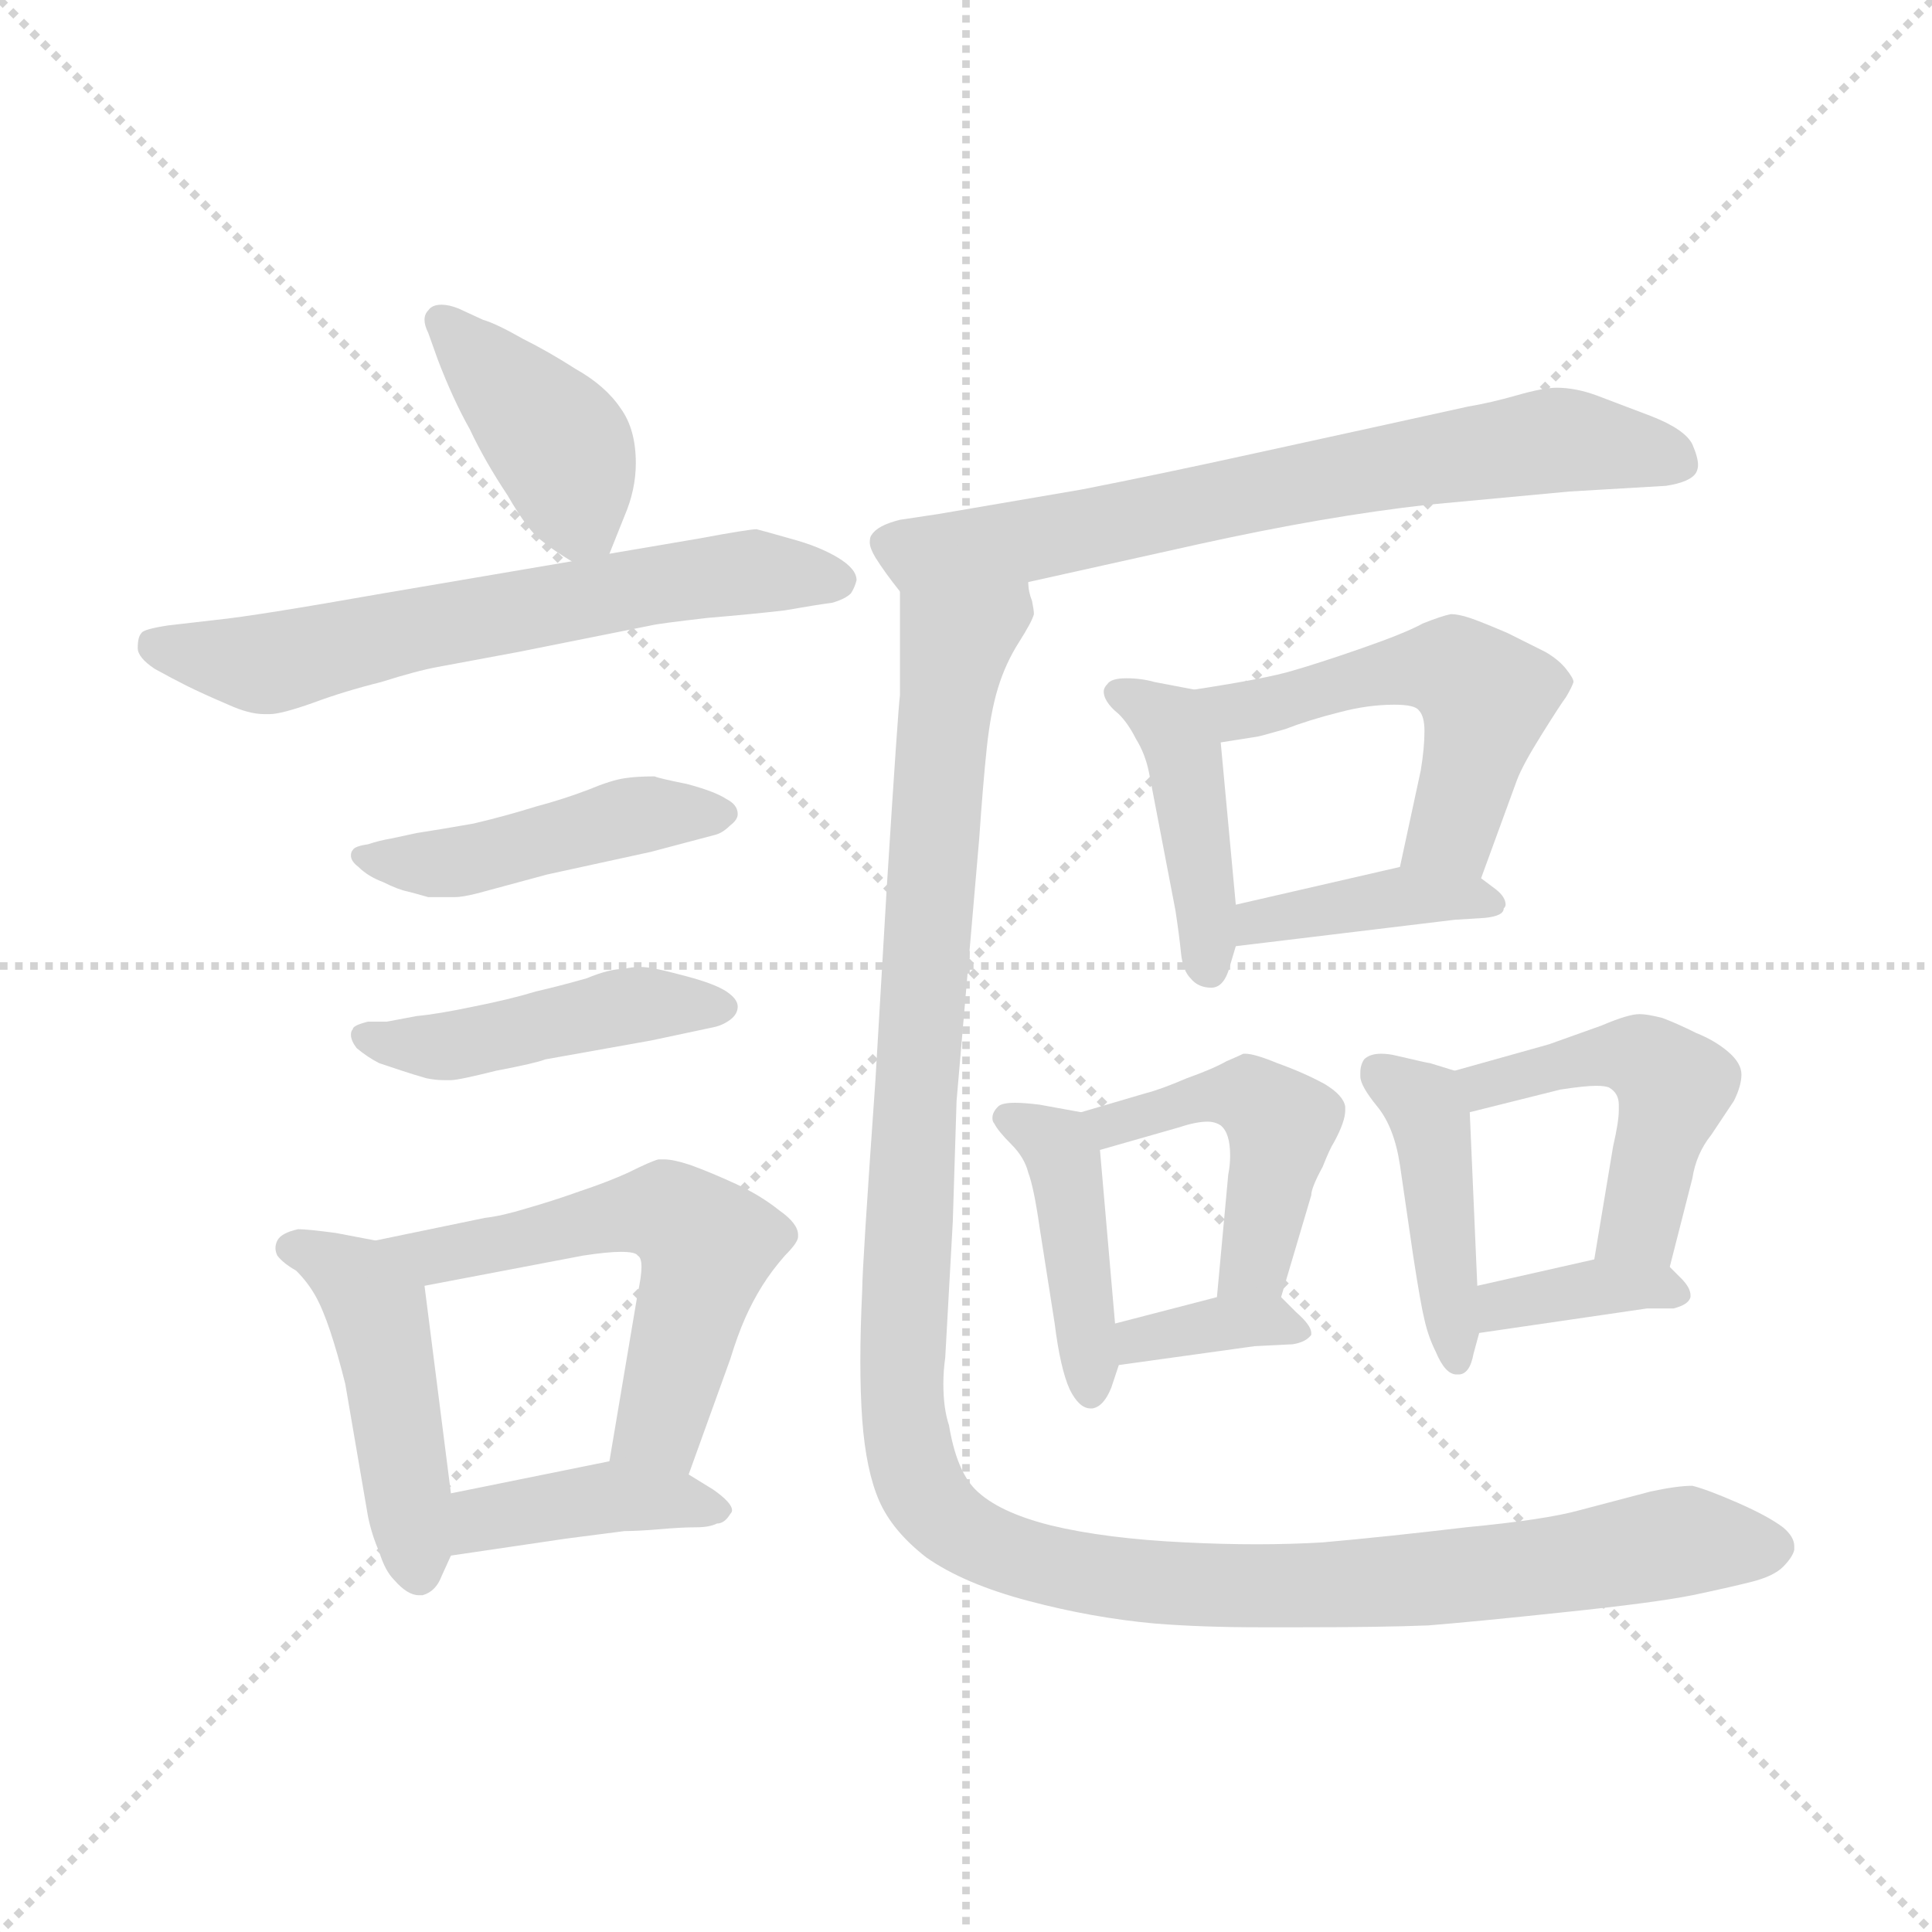 <svg xmlns="http://www.w3.org/2000/svg" version="1.1" viewBox="0 0 1024 1024">
  <g stroke="lightgray" stroke-dasharray="1,1" stroke-width="1" transform="scale(4, 4)">
    <line x1="0" y1="0" x2="256" y2="256" />
    <line x1="256" y1="0" x2="0" y2="256" />
    <line x1="128" y1="0" x2="128" y2="256" />
    <line x1="0" y1="128" x2="256" y2="128" />
  </g>
  <g transform="scale(1.0, -1.0) translate(0.0, -809.50)">
    <style type="text/css">
      
        @keyframes keyframes0 {
          from {
            stroke: blue;
            stroke-dashoffset: 401;
            stroke-width: 128;
          }
          57% {
            animation-timing-function: step-end;
            stroke: blue;
            stroke-dashoffset: 0;
            stroke-width: 128;
          }
          to {
            stroke: black;
            stroke-width: 1024;
          }
        }
        #make-me-a-hanzi-animation-0 {
          animation: keyframes0 0.576s both;
          animation-delay: 0s;
          animation-timing-function: linear;
        }
      
        @keyframes keyframes1 {
          from {
            stroke: blue;
            stroke-dashoffset: 620;
            stroke-width: 128;
          }
          67% {
            animation-timing-function: step-end;
            stroke: blue;
            stroke-dashoffset: 0;
            stroke-width: 128;
          }
          to {
            stroke: black;
            stroke-width: 1024;
          }
        }
        #make-me-a-hanzi-animation-1 {
          animation: keyframes1 0.755s both;
          animation-delay: 0.576s;
          animation-timing-function: linear;
        }
      
        @keyframes keyframes2 {
          from {
            stroke: blue;
            stroke-dashoffset: 451;
            stroke-width: 128;
          }
          59% {
            animation-timing-function: step-end;
            stroke: blue;
            stroke-dashoffset: 0;
            stroke-width: 128;
          }
          to {
            stroke: black;
            stroke-width: 1024;
          }
        }
        #make-me-a-hanzi-animation-2 {
          animation: keyframes2 0.617s both;
          animation-delay: 1.331s;
          animation-timing-function: linear;
        }
      
        @keyframes keyframes3 {
          from {
            stroke: blue;
            stroke-dashoffset: 448;
            stroke-width: 128;
          }
          59% {
            animation-timing-function: step-end;
            stroke: blue;
            stroke-dashoffset: 0;
            stroke-width: 128;
          }
          to {
            stroke: black;
            stroke-width: 1024;
          }
        }
        #make-me-a-hanzi-animation-3 {
          animation: keyframes3 0.615s both;
          animation-delay: 1.948s;
          animation-timing-function: linear;
        }
      
        @keyframes keyframes4 {
          from {
            stroke: blue;
            stroke-dashoffset: 455;
            stroke-width: 128;
          }
          60% {
            animation-timing-function: step-end;
            stroke: blue;
            stroke-dashoffset: 0;
            stroke-width: 128;
          }
          to {
            stroke: black;
            stroke-width: 1024;
          }
        }
        #make-me-a-hanzi-animation-4 {
          animation: keyframes4 0.62s both;
          animation-delay: 2.562s;
          animation-timing-function: linear;
        }
      
        @keyframes keyframes5 {
          from {
            stroke: blue;
            stroke-dashoffset: 555;
            stroke-width: 128;
          }
          64% {
            animation-timing-function: step-end;
            stroke: blue;
            stroke-dashoffset: 0;
            stroke-width: 128;
          }
          to {
            stroke: black;
            stroke-width: 1024;
          }
        }
        #make-me-a-hanzi-animation-5 {
          animation: keyframes5 0.702s both;
          animation-delay: 3.183s;
          animation-timing-function: linear;
        }
      
        @keyframes keyframes6 {
          from {
            stroke: blue;
            stroke-dashoffset: 398;
            stroke-width: 128;
          }
          56% {
            animation-timing-function: step-end;
            stroke: blue;
            stroke-dashoffset: 0;
            stroke-width: 128;
          }
          to {
            stroke: black;
            stroke-width: 1024;
          }
        }
        #make-me-a-hanzi-animation-6 {
          animation: keyframes6 0.574s both;
          animation-delay: 3.884s;
          animation-timing-function: linear;
        }
      
        @keyframes keyframes7 {
          from {
            stroke: blue;
            stroke-dashoffset: 685;
            stroke-width: 128;
          }
          69% {
            animation-timing-function: step-end;
            stroke: blue;
            stroke-dashoffset: 0;
            stroke-width: 128;
          }
          to {
            stroke: black;
            stroke-width: 1024;
          }
        }
        #make-me-a-hanzi-animation-7 {
          animation: keyframes7 0.807s both;
          animation-delay: 4.458s;
          animation-timing-function: linear;
        }
      
        @keyframes keyframes8 {
          from {
            stroke: blue;
            stroke-dashoffset: 420;
            stroke-width: 128;
          }
          58% {
            animation-timing-function: step-end;
            stroke: blue;
            stroke-dashoffset: 0;
            stroke-width: 128;
          }
          to {
            stroke: black;
            stroke-width: 1024;
          }
        }
        #make-me-a-hanzi-animation-8 {
          animation: keyframes8 0.592s both;
          animation-delay: 5.266s;
          animation-timing-function: linear;
        }
      
        @keyframes keyframes9 {
          from {
            stroke: blue;
            stroke-dashoffset: 507;
            stroke-width: 128;
          }
          62% {
            animation-timing-function: step-end;
            stroke: blue;
            stroke-dashoffset: 0;
            stroke-width: 128;
          }
          to {
            stroke: black;
            stroke-width: 1024;
          }
        }
        #make-me-a-hanzi-animation-9 {
          animation: keyframes9 0.663s both;
          animation-delay: 5.858s;
          animation-timing-function: linear;
        }
      
        @keyframes keyframes10 {
          from {
            stroke: blue;
            stroke-dashoffset: 391;
            stroke-width: 128;
          }
          56% {
            animation-timing-function: step-end;
            stroke: blue;
            stroke-dashoffset: 0;
            stroke-width: 128;
          }
          to {
            stroke: black;
            stroke-width: 1024;
          }
        }
        #make-me-a-hanzi-animation-10 {
          animation: keyframes10 0.568s both;
          animation-delay: 6.52s;
          animation-timing-function: linear;
        }
      
        @keyframes keyframes11 {
          from {
            stroke: blue;
            stroke-dashoffset: 416;
            stroke-width: 128;
          }
          58% {
            animation-timing-function: step-end;
            stroke: blue;
            stroke-dashoffset: 0;
            stroke-width: 128;
          }
          to {
            stroke: black;
            stroke-width: 1024;
          }
        }
        #make-me-a-hanzi-animation-11 {
          animation: keyframes11 0.589s both;
          animation-delay: 7.088s;
          animation-timing-function: linear;
        }
      
        @keyframes keyframes12 {
          from {
            stroke: blue;
            stroke-dashoffset: 456;
            stroke-width: 128;
          }
          60% {
            animation-timing-function: step-end;
            stroke: blue;
            stroke-dashoffset: 0;
            stroke-width: 128;
          }
          to {
            stroke: black;
            stroke-width: 1024;
          }
        }
        #make-me-a-hanzi-animation-12 {
          animation: keyframes12 0.621s both;
          animation-delay: 7.677s;
          animation-timing-function: linear;
        }
      
        @keyframes keyframes13 {
          from {
            stroke: blue;
            stroke-dashoffset: 352;
            stroke-width: 128;
          }
          53% {
            animation-timing-function: step-end;
            stroke: blue;
            stroke-dashoffset: 0;
            stroke-width: 128;
          }
          to {
            stroke: black;
            stroke-width: 1024;
          }
        }
        #make-me-a-hanzi-animation-13 {
          animation: keyframes13 0.536s both;
          animation-delay: 8.298s;
          animation-timing-function: linear;
        }
      
        @keyframes keyframes14 {
          from {
            stroke: blue;
            stroke-dashoffset: 423;
            stroke-width: 128;
          }
          58% {
            animation-timing-function: step-end;
            stroke: blue;
            stroke-dashoffset: 0;
            stroke-width: 128;
          }
          to {
            stroke: black;
            stroke-width: 1024;
          }
        }
        #make-me-a-hanzi-animation-14 {
          animation: keyframes14 0.594s both;
          animation-delay: 8.834s;
          animation-timing-function: linear;
        }
      
        @keyframes keyframes15 {
          from {
            stroke: blue;
            stroke-dashoffset: 469;
            stroke-width: 128;
          }
          60% {
            animation-timing-function: step-end;
            stroke: blue;
            stroke-dashoffset: 0;
            stroke-width: 128;
          }
          to {
            stroke: black;
            stroke-width: 1024;
          }
        }
        #make-me-a-hanzi-animation-15 {
          animation: keyframes15 0.632s both;
          animation-delay: 9.429s;
          animation-timing-function: linear;
        }
      
        @keyframes keyframes16 {
          from {
            stroke: blue;
            stroke-dashoffset: 360;
            stroke-width: 128;
          }
          54% {
            animation-timing-function: step-end;
            stroke: blue;
            stroke-dashoffset: 0;
            stroke-width: 128;
          }
          to {
            stroke: black;
            stroke-width: 1024;
          }
        }
        #make-me-a-hanzi-animation-16 {
          animation: keyframes16 0.543s both;
          animation-delay: 10.06s;
          animation-timing-function: linear;
        }
      
        @keyframes keyframes17 {
          from {
            stroke: blue;
            stroke-dashoffset: 1217;
            stroke-width: 128;
          }
          80% {
            animation-timing-function: step-end;
            stroke: blue;
            stroke-dashoffset: 0;
            stroke-width: 128;
          }
          to {
            stroke: black;
            stroke-width: 1024;
          }
        }
        #make-me-a-hanzi-animation-17 {
          animation: keyframes17 1.24s both;
          animation-delay: 10.603s;
          animation-timing-function: linear;
        }
      
    </style>
    
      <path d="M 323 516 L 331 536 Q 337 550 337 564 Q 337 582 329 593 Q 321 605 305 614 Q 291 623 277 630 Q 263 638 256 640 L 243 646 Q 238 648 234 648 Q 229 648 227 645 Q 225 643 225 640 Q 225 637 227 633 L 232 619 Q 240 598 249 582 Q 257 565 269 547 Q 280 528 287 523 Q 293 518 303 512 C 318 503 318 503 323 516 Z" fill="lightgray" />
    
      <path d="M 303 512 L 203 495 Q 135 483 115 481 L 89 478 Q 76 476 75 474 Q 73 472 73 466 Q 73 461 82 455 Q 91 450 99 446 Q 107 442 121 436 Q 132 431 140 431 L 143 431 Q 149 431 166 437 Q 182 443 202 448 Q 221 454 232 456 L 275 464 L 345 478 Q 349 479 375 482 Q 399 484 416 486 Q 433 489 441 490 Q 448 492 451 495 Q 453 498 454 502 Q 454 508 444 514 Q 434 520 419 524 Q 405 528 401 529 Q 397 529 370 524 L 323 516 L 303 512 Z" fill="lightgray" />
    
      <path d="M 207 365 Q 201 364 195 362 Q 188 361 187 359 Q 186 358 186 356 Q 186 353 190 350 Q 195 345 203 342 Q 211 338 216 337 Q 220 336 227 334 L 241 334 Q 245 334 253 336 L 290 346 L 345 358 L 379 367 Q 383 368 387 372 Q 391 375 391 378 Q 391 383 385 386 Q 379 390 364 394 Q 349 397 347 398 Q 337 398 331 397 Q 324 396 312 391 Q 299 386 284 382 Q 268 377 251 373 Q 234 370 221 368 L 207 365 Z" fill="lightgray" />
    
      <path d="M 205 268 L 195 268 Q 187 266 187 264 Q 186 263 186 261 Q 186 258 189 254 Q 195 249 201 246 L 213 242 Q 219 240 226 238 Q 231 237 235 237 L 239 237 Q 243 237 263 242 Q 284 246 289 248 L 345 258 L 378 265 Q 383 266 387 269 Q 391 272 391 276 Q 391 280 385 284 Q 379 288 364 292 Q 349 296 347 296 Q 343 297 339 297 Q 335 297 331 296 Q 323 296 311 291 Q 297 287 284 284 Q 271 280 251 276 Q 232 272 221 271 L 205 268 Z" fill="lightgray" />
    
      <path d="M 199 152 L 178 156 Q 163 158 158 158 Q 149 156 147 152 Q 146 150 146 148 Q 146 146 147 144 Q 150 140 157 136 Q 163 130 167 123 Q 171 116 175 104 Q 179 92 183 76 L 195 6 Q 197 -4 201 -13 Q 204 -23 209 -28 Q 216 -36 222 -36 L 224 -36 Q 231 -34 234 -26 L 239 -15 L 239 18 L 225 128 C 223 148 223 148 199 152 Z" fill="lightgray" />
    
      <path d="M 365 28 L 387 89 Q 391 102 395 111 Q 399 120 404 128 Q 409 136 416 144 Q 423 151 423 154 L 423 155 Q 423 161 413 168 Q 403 176 390 182 Q 377 188 366 192 Q 357 195 352 195 L 349 195 Q 345 194 333 188 Q 322 183 307 178 Q 293 173 279 169 Q 266 165 257 164 L 199 152 C 170 146 196 122 225 128 L 309 144 Q 322 146 329 146 Q 337 146 338 144 Q 340 143 340 138 Q 340 133 338 124 L 323 35 C 318 5 355 0 365 28 Z" fill="lightgray" />
    
      <path d="M 239 -15 L 300 -6 L 331 -2 Q 338 -2 350 -1 Q 361 0 369 0 Q 376 0 380 2 Q 384 2 387 7 Q 388 8 388 9 Q 388 13 378 20 L 365 28 C 346 40 346 40 323 35 L 239 18 C 210 12 209 -19 239 -15 Z" fill="lightgray" />
    
      <path d="M 545 501 L 635 521 Q 703 536 757 542 L 832 549 L 883 552 Q 896 554 899 559 Q 900 561 900 563 Q 900 567 897 574 Q 893 582 875 589 L 846 600 Q 835 604 825 604 Q 818 604 804 600 Q 790 596 778 594 L 728 583 L 664 569 Q 614 558 573 550 L 497 537 L 477 534 Q 465 531 462 526 Q 461 525 461 522 Q 461 519 464 514 Q 469 506 477 496 C 484 487 516 494 545 501 Z" fill="lightgray" />
    
      <path d="M 633 444 L 612 448 Q 605 450 597 450 Q 589 450 587 447 Q 585 445 585 443 Q 585 441 586 439 Q 588 435 593 431 Q 598 426 602 418 Q 607 410 609 400 L 623 327 Q 625 314 626 304 Q 627 295 631 291 Q 635 286 642 286 Q 649 286 652 298 L 655 308 L 655 330 L 647 416 C 645 442 645 442 633 444 Z" fill="lightgray" />
    
      <path d="M 785 344 L 804 396 Q 807 404 817 420 Q 827 436 830 440 Q 833 445 834 448 Q 834 450 830 455 Q 826 460 819 464 L 799 474 Q 785 480 779 482 Q 773 484 769 484 Q 764 483 754 479 Q 745 474 722 466 Q 699 458 685 454 Q 672 450 633 444 C 603 439 617 411 647 416 L 666 419 Q 667 419 681 423 Q 694 428 710 432 Q 725 436 739 436 Q 750 436 752 433 Q 755 430 755 422 Q 755 413 753 401 L 742 350 C 736 321 775 316 785 344 Z" fill="lightgray" />
    
      <path d="M 655 308 L 771 322 L 787 323 Q 797 324 797 328 Q 798 329 798 330 Q 798 334 793 338 L 785 344 C 769 356 769 356 742 350 L 655 330 C 626 323 625 304 655 308 Z" fill="lightgray" />
    
      <path d="M 573 220 L 551 224 Q 543 225 538 225 Q 531 225 529 223 Q 526 220 526 217 Q 526 215 527 214 Q 529 210 536 203 Q 543 196 545 188 Q 548 180 551 159 L 559 108 Q 562 84 567 73 Q 572 63 578 63 L 579 63 Q 585 64 589 74 L 593 86 L 591 108 L 583 200 C 581 218 581 218 573 220 Z" fill="lightgray" />
    
      <path d="M 679 122 L 695 176 Q 695 180 701 191 Q 705 201 707 204 Q 713 215 713 221 L 713 223 Q 712 229 702 235 Q 691 241 677 246 Q 665 251 660 251 L 659 251 Q 657 250 650 247 Q 643 243 629 238 Q 615 232 607 230 L 573 220 C 544 212 554 192 583 200 L 625 212 Q 634 215 640 215 Q 644 215 647 213 Q 652 209 652 197 Q 652 192 651 187 L 645 122 C 642 92 670 93 679 122 Z" fill="lightgray" />
    
      <path d="M 593 86 L 665 96 L 685 97 Q 692 98 695 102 L 695 103 Q 695 107 687 114 L 679 122 C 672 129 672 129 645 122 L 591 108 C 562 100 563 82 593 86 Z" fill="lightgray" />
    
      <path d="M 771 242 L 758 246 Q 757 246 740 250 Q 736 251 732 251 Q 726 251 723 248 Q 721 245 721 241 L 721 239 Q 721 234 730 223 Q 739 212 742 192 L 749 144 Q 753 118 755 110 Q 757 101 761 93 Q 766 81 772 81 L 773 81 Q 779 81 781 92 L 784 103 L 783 128 L 779 220 C 778 240 778 240 771 242 Z" fill="lightgray" />
    
      <path d="M 885 138 L 897 185 Q 899 198 907 208 L 919 226 Q 923 234 923 240 Q 923 246 916 252 Q 909 258 899 262 Q 889 267 881 270 Q 873 272 869 272 Q 863 272 849 266 L 821 256 L 771 242 C 742 234 750 213 779 220 L 827 232 Q 840 234 846 234 Q 851 234 853 233 Q 858 230 858 224 L 858 221 Q 858 215 855 202 L 845 142 C 840 112 878 109 885 138 Z" fill="lightgray" />
    
      <path d="M 784 103 L 873 116 L 887 116 Q 895 118 896 122 L 896 123 Q 896 127 891 132 L 885 138 C 874 149 874 149 845 142 L 783 128 C 754 121 754 99 784 103 Z" fill="lightgray" />
    
      <path d="M 477 496 L 477 441 Q 476 434 470 339 L 464 237 Q 457 138 457 126 Q 456 105 456 88 Q 456 71 457 57 Q 459 30 466 14 Q 473 -2 491 -16 Q 511 -30 545 -39 Q 579 -48 612 -51 Q 637 -53 668 -53 L 689 -53 Q 732 -53 757 -52 Q 782 -50 829 -45 Q 877 -40 897 -36 Q 916 -32 928 -29 Q 940 -26 945 -21 Q 950 -16 951 -12 L 951 -10 Q 951 -5 945 0 Q 937 6 921 13 Q 905 20 897 22 Q 889 22 875 19 L 837 9 Q 819 4 777 0 Q 735 -5 701 -8 Q 684 -9 666 -9 Q 648 -9 628 -8 Q 586 -6 557 1 Q 529 8 517 20 Q 507 30 503 54 Q 500 63 500 76 Q 500 83 501 90 L 505 162 L 507 226 L 519 365 Q 521 394 523 413 Q 525 432 529 445 Q 533 458 540 469 Q 547 480 548 484 Q 548 486 547 491 Q 545 496 545 501 C 548 531 477 526 477 496 Z" fill="lightgray" />
    
    
      <clipPath id="make-me-a-hanzi-clip-0">
        <path d="M 323 516 L 331 536 Q 337 550 337 564 Q 337 582 329 593 Q 321 605 305 614 Q 291 623 277 630 Q 263 638 256 640 L 243 646 Q 238 648 234 648 Q 229 648 227 645 Q 225 643 225 640 Q 225 637 227 633 L 232 619 Q 240 598 249 582 Q 257 565 269 547 Q 280 528 287 523 Q 293 518 303 512 C 318 503 318 503 323 516 Z" />
      </clipPath>
      <path clip-path="url(#make-me-a-hanzi-clip-0)" d="M 234 640 L 297 573 L 307 535 L 316 525" fill="none" id="make-me-a-hanzi-animation-0" stroke-dasharray="273 546" stroke-linecap="round" />
    
      <clipPath id="make-me-a-hanzi-clip-1">
        <path d="M 303 512 L 203 495 Q 135 483 115 481 L 89 478 Q 76 476 75 474 Q 73 472 73 466 Q 73 461 82 455 Q 91 450 99 446 Q 107 442 121 436 Q 132 431 140 431 L 143 431 Q 149 431 166 437 Q 182 443 202 448 Q 221 454 232 456 L 275 464 L 345 478 Q 349 479 375 482 Q 399 484 416 486 Q 433 489 441 490 Q 448 492 451 495 Q 453 498 454 502 Q 454 508 444 514 Q 434 520 419 524 Q 405 528 401 529 Q 397 529 370 524 L 323 516 L 303 512 Z" />
      </clipPath>
      <path clip-path="url(#make-me-a-hanzi-clip-1)" d="M 84 467 L 151 459 L 196 472 L 399 507 L 443 503" fill="none" id="make-me-a-hanzi-animation-1" stroke-dasharray="492 984" stroke-linecap="round" />
    
      <clipPath id="make-me-a-hanzi-clip-2">
        <path d="M 207 365 Q 201 364 195 362 Q 188 361 187 359 Q 186 358 186 356 Q 186 353 190 350 Q 195 345 203 342 Q 211 338 216 337 Q 220 336 227 334 L 241 334 Q 245 334 253 336 L 290 346 L 345 358 L 379 367 Q 383 368 387 372 Q 391 375 391 378 Q 391 383 385 386 Q 379 390 364 394 Q 349 397 347 398 Q 337 398 331 397 Q 324 396 312 391 Q 299 386 284 382 Q 268 377 251 373 Q 234 370 221 368 L 207 365 Z" />
      </clipPath>
      <path clip-path="url(#make-me-a-hanzi-clip-2)" d="M 192 356 L 244 353 L 337 377 L 384 379" fill="none" id="make-me-a-hanzi-animation-2" stroke-dasharray="323 646" stroke-linecap="round" />
    
      <clipPath id="make-me-a-hanzi-clip-3">
        <path d="M 205 268 L 195 268 Q 187 266 187 264 Q 186 263 186 261 Q 186 258 189 254 Q 195 249 201 246 L 213 242 Q 219 240 226 238 Q 231 237 235 237 L 239 237 Q 243 237 263 242 Q 284 246 289 248 L 345 258 L 378 265 Q 383 266 387 269 Q 391 272 391 276 Q 391 280 385 284 Q 379 288 364 292 Q 349 296 347 296 Q 343 297 339 297 Q 335 297 331 296 Q 323 296 311 291 Q 297 287 284 284 Q 271 280 251 276 Q 232 272 221 271 L 205 268 Z" />
      </clipPath>
      <path clip-path="url(#make-me-a-hanzi-clip-3)" d="M 194 260 L 237 255 L 329 276 L 383 276" fill="none" id="make-me-a-hanzi-animation-3" stroke-dasharray="320 640" stroke-linecap="round" />
    
      <clipPath id="make-me-a-hanzi-clip-4">
        <path d="M 199 152 L 178 156 Q 163 158 158 158 Q 149 156 147 152 Q 146 150 146 148 Q 146 146 147 144 Q 150 140 157 136 Q 163 130 167 123 Q 171 116 175 104 Q 179 92 183 76 L 195 6 Q 197 -4 201 -13 Q 204 -23 209 -28 Q 216 -36 222 -36 L 224 -36 Q 231 -34 234 -26 L 239 -15 L 239 18 L 225 128 C 223 148 223 148 199 152 Z" />
      </clipPath>
      <path clip-path="url(#make-me-a-hanzi-clip-4)" d="M 155 148 L 180 137 L 200 114 L 223 -25" fill="none" id="make-me-a-hanzi-animation-4" stroke-dasharray="327 654" stroke-linecap="round" />
    
      <clipPath id="make-me-a-hanzi-clip-5">
        <path d="M 365 28 L 387 89 Q 391 102 395 111 Q 399 120 404 128 Q 409 136 416 144 Q 423 151 423 154 L 423 155 Q 423 161 413 168 Q 403 176 390 182 Q 377 188 366 192 Q 357 195 352 195 L 349 195 Q 345 194 333 188 Q 322 183 307 178 Q 293 173 279 169 Q 266 165 257 164 L 199 152 C 170 146 196 122 225 128 L 309 144 Q 322 146 329 146 Q 337 146 338 144 Q 340 143 340 138 Q 340 133 338 124 L 323 35 C 318 5 355 0 365 28 Z" />
      </clipPath>
      <path clip-path="url(#make-me-a-hanzi-clip-5)" d="M 207 152 L 230 143 L 349 168 L 361 163 L 375 149 L 373 140 L 347 52 L 331 41" fill="none" id="make-me-a-hanzi-animation-5" stroke-dasharray="427 854" stroke-linecap="round" />
    
      <clipPath id="make-me-a-hanzi-clip-6">
        <path d="M 239 -15 L 300 -6 L 331 -2 Q 338 -2 350 -1 Q 361 0 369 0 Q 376 0 380 2 Q 384 2 387 7 Q 388 8 388 9 Q 388 13 378 20 L 365 28 C 346 40 346 40 323 35 L 239 18 C 210 12 209 -19 239 -15 Z" />
      </clipPath>
      <path clip-path="url(#make-me-a-hanzi-clip-6)" d="M 246 -9 L 256 4 L 327 17 L 380 12" fill="none" id="make-me-a-hanzi-animation-6" stroke-dasharray="270 540" stroke-linecap="round" />
    
      <clipPath id="make-me-a-hanzi-clip-7">
        <path d="M 545 501 L 635 521 Q 703 536 757 542 L 832 549 L 883 552 Q 896 554 899 559 Q 900 561 900 563 Q 900 567 897 574 Q 893 582 875 589 L 846 600 Q 835 604 825 604 Q 818 604 804 600 Q 790 596 778 594 L 728 583 L 664 569 Q 614 558 573 550 L 497 537 L 477 534 Q 465 531 462 526 Q 461 525 461 522 Q 461 519 464 514 Q 469 506 477 496 C 484 487 516 494 545 501 Z" />
      </clipPath>
      <path clip-path="url(#make-me-a-hanzi-clip-7)" d="M 470 522 L 495 517 L 548 523 L 726 561 L 827 576 L 892 563" fill="none" id="make-me-a-hanzi-animation-7" stroke-dasharray="557 1114" stroke-linecap="round" />
    
      <clipPath id="make-me-a-hanzi-clip-8">
        <path d="M 633 444 L 612 448 Q 605 450 597 450 Q 589 450 587 447 Q 585 445 585 443 Q 585 441 586 439 Q 588 435 593 431 Q 598 426 602 418 Q 607 410 609 400 L 623 327 Q 625 314 626 304 Q 627 295 631 291 Q 635 286 642 286 Q 649 286 652 298 L 655 308 L 655 330 L 647 416 C 645 442 645 442 633 444 Z" />
      </clipPath>
      <path clip-path="url(#make-me-a-hanzi-clip-8)" d="M 591 442 L 614 431 L 626 414 L 641 297" fill="none" id="make-me-a-hanzi-animation-8" stroke-dasharray="292 584" stroke-linecap="round" />
    
      <clipPath id="make-me-a-hanzi-clip-9">
        <path d="M 785 344 L 804 396 Q 807 404 817 420 Q 827 436 830 440 Q 833 445 834 448 Q 834 450 830 455 Q 826 460 819 464 L 799 474 Q 785 480 779 482 Q 773 484 769 484 Q 764 483 754 479 Q 745 474 722 466 Q 699 458 685 454 Q 672 450 633 444 C 603 439 617 411 647 416 L 666 419 Q 667 419 681 423 Q 694 428 710 432 Q 725 436 739 436 Q 750 436 752 433 Q 755 430 755 422 Q 755 413 753 401 L 742 350 C 736 321 775 316 785 344 Z" />
      </clipPath>
      <path clip-path="url(#make-me-a-hanzi-clip-9)" d="M 643 440 L 655 432 L 670 434 L 719 450 L 761 456 L 781 447 L 786 429 L 770 369 L 750 355" fill="none" id="make-me-a-hanzi-animation-9" stroke-dasharray="379 758" stroke-linecap="round" />
    
      <clipPath id="make-me-a-hanzi-clip-10">
        <path d="M 655 308 L 771 322 L 787 323 Q 797 324 797 328 Q 798 329 798 330 Q 798 334 793 338 L 785 344 C 769 356 769 356 742 350 L 655 330 C 626 323 625 304 655 308 Z" />
      </clipPath>
      <path clip-path="url(#make-me-a-hanzi-clip-10)" d="M 662 314 L 667 322 L 723 332 L 792 332" fill="none" id="make-me-a-hanzi-animation-10" stroke-dasharray="263 526" stroke-linecap="round" />
    
      <clipPath id="make-me-a-hanzi-clip-11">
        <path d="M 573 220 L 551 224 Q 543 225 538 225 Q 531 225 529 223 Q 526 220 526 217 Q 526 215 527 214 Q 529 210 536 203 Q 543 196 545 188 Q 548 180 551 159 L 559 108 Q 562 84 567 73 Q 572 63 578 63 L 579 63 Q 585 64 589 74 L 593 86 L 591 108 L 583 200 C 581 218 581 218 573 220 Z" />
      </clipPath>
      <path clip-path="url(#make-me-a-hanzi-clip-11)" d="M 533 218 L 563 196 L 579 74" fill="none" id="make-me-a-hanzi-animation-11" stroke-dasharray="288 576" stroke-linecap="round" />
    
      <clipPath id="make-me-a-hanzi-clip-12">
        <path d="M 679 122 L 695 176 Q 695 180 701 191 Q 705 201 707 204 Q 713 215 713 221 L 713 223 Q 712 229 702 235 Q 691 241 677 246 Q 665 251 660 251 L 659 251 Q 657 250 650 247 Q 643 243 629 238 Q 615 232 607 230 L 573 220 C 544 212 554 192 583 200 L 625 212 Q 634 215 640 215 Q 644 215 647 213 Q 652 209 652 197 Q 652 192 651 187 L 645 122 C 642 92 670 93 679 122 Z" />
      </clipPath>
      <path clip-path="url(#make-me-a-hanzi-clip-12)" d="M 580 217 L 589 213 L 653 230 L 679 214 L 665 141 L 651 128" fill="none" id="make-me-a-hanzi-animation-12" stroke-dasharray="328 656" stroke-linecap="round" />
    
      <clipPath id="make-me-a-hanzi-clip-13">
        <path d="M 593 86 L 665 96 L 685 97 Q 692 98 695 102 L 695 103 Q 695 107 687 114 L 679 122 C 672 129 672 129 645 122 L 591 108 C 562 100 563 82 593 86 Z" />
      </clipPath>
      <path clip-path="url(#make-me-a-hanzi-clip-13)" d="M 599 92 L 604 99 L 651 109 L 673 110 L 689 103" fill="none" id="make-me-a-hanzi-animation-13" stroke-dasharray="224 448" stroke-linecap="round" />
    
      <clipPath id="make-me-a-hanzi-clip-14">
        <path d="M 771 242 L 758 246 Q 757 246 740 250 Q 736 251 732 251 Q 726 251 723 248 Q 721 245 721 241 L 721 239 Q 721 234 730 223 Q 739 212 742 192 L 749 144 Q 753 118 755 110 Q 757 101 761 93 Q 766 81 772 81 L 773 81 Q 779 81 781 92 L 784 103 L 783 128 L 779 220 C 778 240 778 240 771 242 Z" />
      </clipPath>
      <path clip-path="url(#make-me-a-hanzi-clip-14)" d="M 730 242 L 754 225 L 759 211 L 773 89" fill="none" id="make-me-a-hanzi-animation-14" stroke-dasharray="295 590" stroke-linecap="round" />
    
      <clipPath id="make-me-a-hanzi-clip-15">
        <path d="M 885 138 L 897 185 Q 899 198 907 208 L 919 226 Q 923 234 923 240 Q 923 246 916 252 Q 909 258 899 262 Q 889 267 881 270 Q 873 272 869 272 Q 863 272 849 266 L 821 256 L 771 242 C 742 234 750 213 779 220 L 827 232 Q 840 234 846 234 Q 851 234 853 233 Q 858 230 858 224 L 858 221 Q 858 215 855 202 L 845 142 C 840 112 878 109 885 138 Z" />
      </clipPath>
      <path clip-path="url(#make-me-a-hanzi-clip-15)" d="M 779 239 L 787 234 L 862 251 L 887 234 L 867 158 L 852 148" fill="none" id="make-me-a-hanzi-animation-15" stroke-dasharray="341 682" stroke-linecap="round" />
    
      <clipPath id="make-me-a-hanzi-clip-16">
        <path d="M 784 103 L 873 116 L 887 116 Q 895 118 896 122 L 896 123 Q 896 127 891 132 L 885 138 C 874 149 874 149 845 142 L 783 128 C 754 121 754 99 784 103 Z" />
      </clipPath>
      <path clip-path="url(#make-me-a-hanzi-clip-16)" d="M 791 110 L 797 118 L 840 127 L 877 128 L 889 123" fill="none" id="make-me-a-hanzi-animation-16" stroke-dasharray="232 464" stroke-linecap="round" />
    
      <clipPath id="make-me-a-hanzi-clip-17">
        <path d="M 477 496 L 477 441 Q 476 434 470 339 L 464 237 Q 457 138 457 126 Q 456 105 456 88 Q 456 71 457 57 Q 459 30 466 14 Q 473 -2 491 -16 Q 511 -30 545 -39 Q 579 -48 612 -51 Q 637 -53 668 -53 L 689 -53 Q 732 -53 757 -52 Q 782 -50 829 -45 Q 877 -40 897 -36 Q 916 -32 928 -29 Q 940 -26 945 -21 Q 950 -16 951 -12 L 951 -10 Q 951 -5 945 0 Q 937 6 921 13 Q 905 20 897 22 Q 889 22 875 19 L 837 9 Q 819 4 777 0 Q 735 -5 701 -8 Q 684 -9 666 -9 Q 648 -9 628 -8 Q 586 -6 557 1 Q 529 8 517 20 Q 507 30 503 54 Q 500 63 500 76 Q 500 83 501 90 L 505 162 L 507 226 L 519 365 Q 521 394 523 413 Q 525 432 529 445 Q 533 458 540 469 Q 547 480 548 484 Q 548 486 547 491 Q 545 496 545 501 C 548 531 477 526 477 496 Z" />
      </clipPath>
      <path clip-path="url(#make-me-a-hanzi-clip-17)" d="M 539 495 L 506 469 L 496 394 L 478 65 L 487 25 L 500 5 L 517 -7 L 559 -21 L 647 -31 L 817 -22 L 894 -7 L 940 -11" fill="none" id="make-me-a-hanzi-animation-17" stroke-dasharray="1089 2178" stroke-linecap="round" />
    
  </g>
</svg>